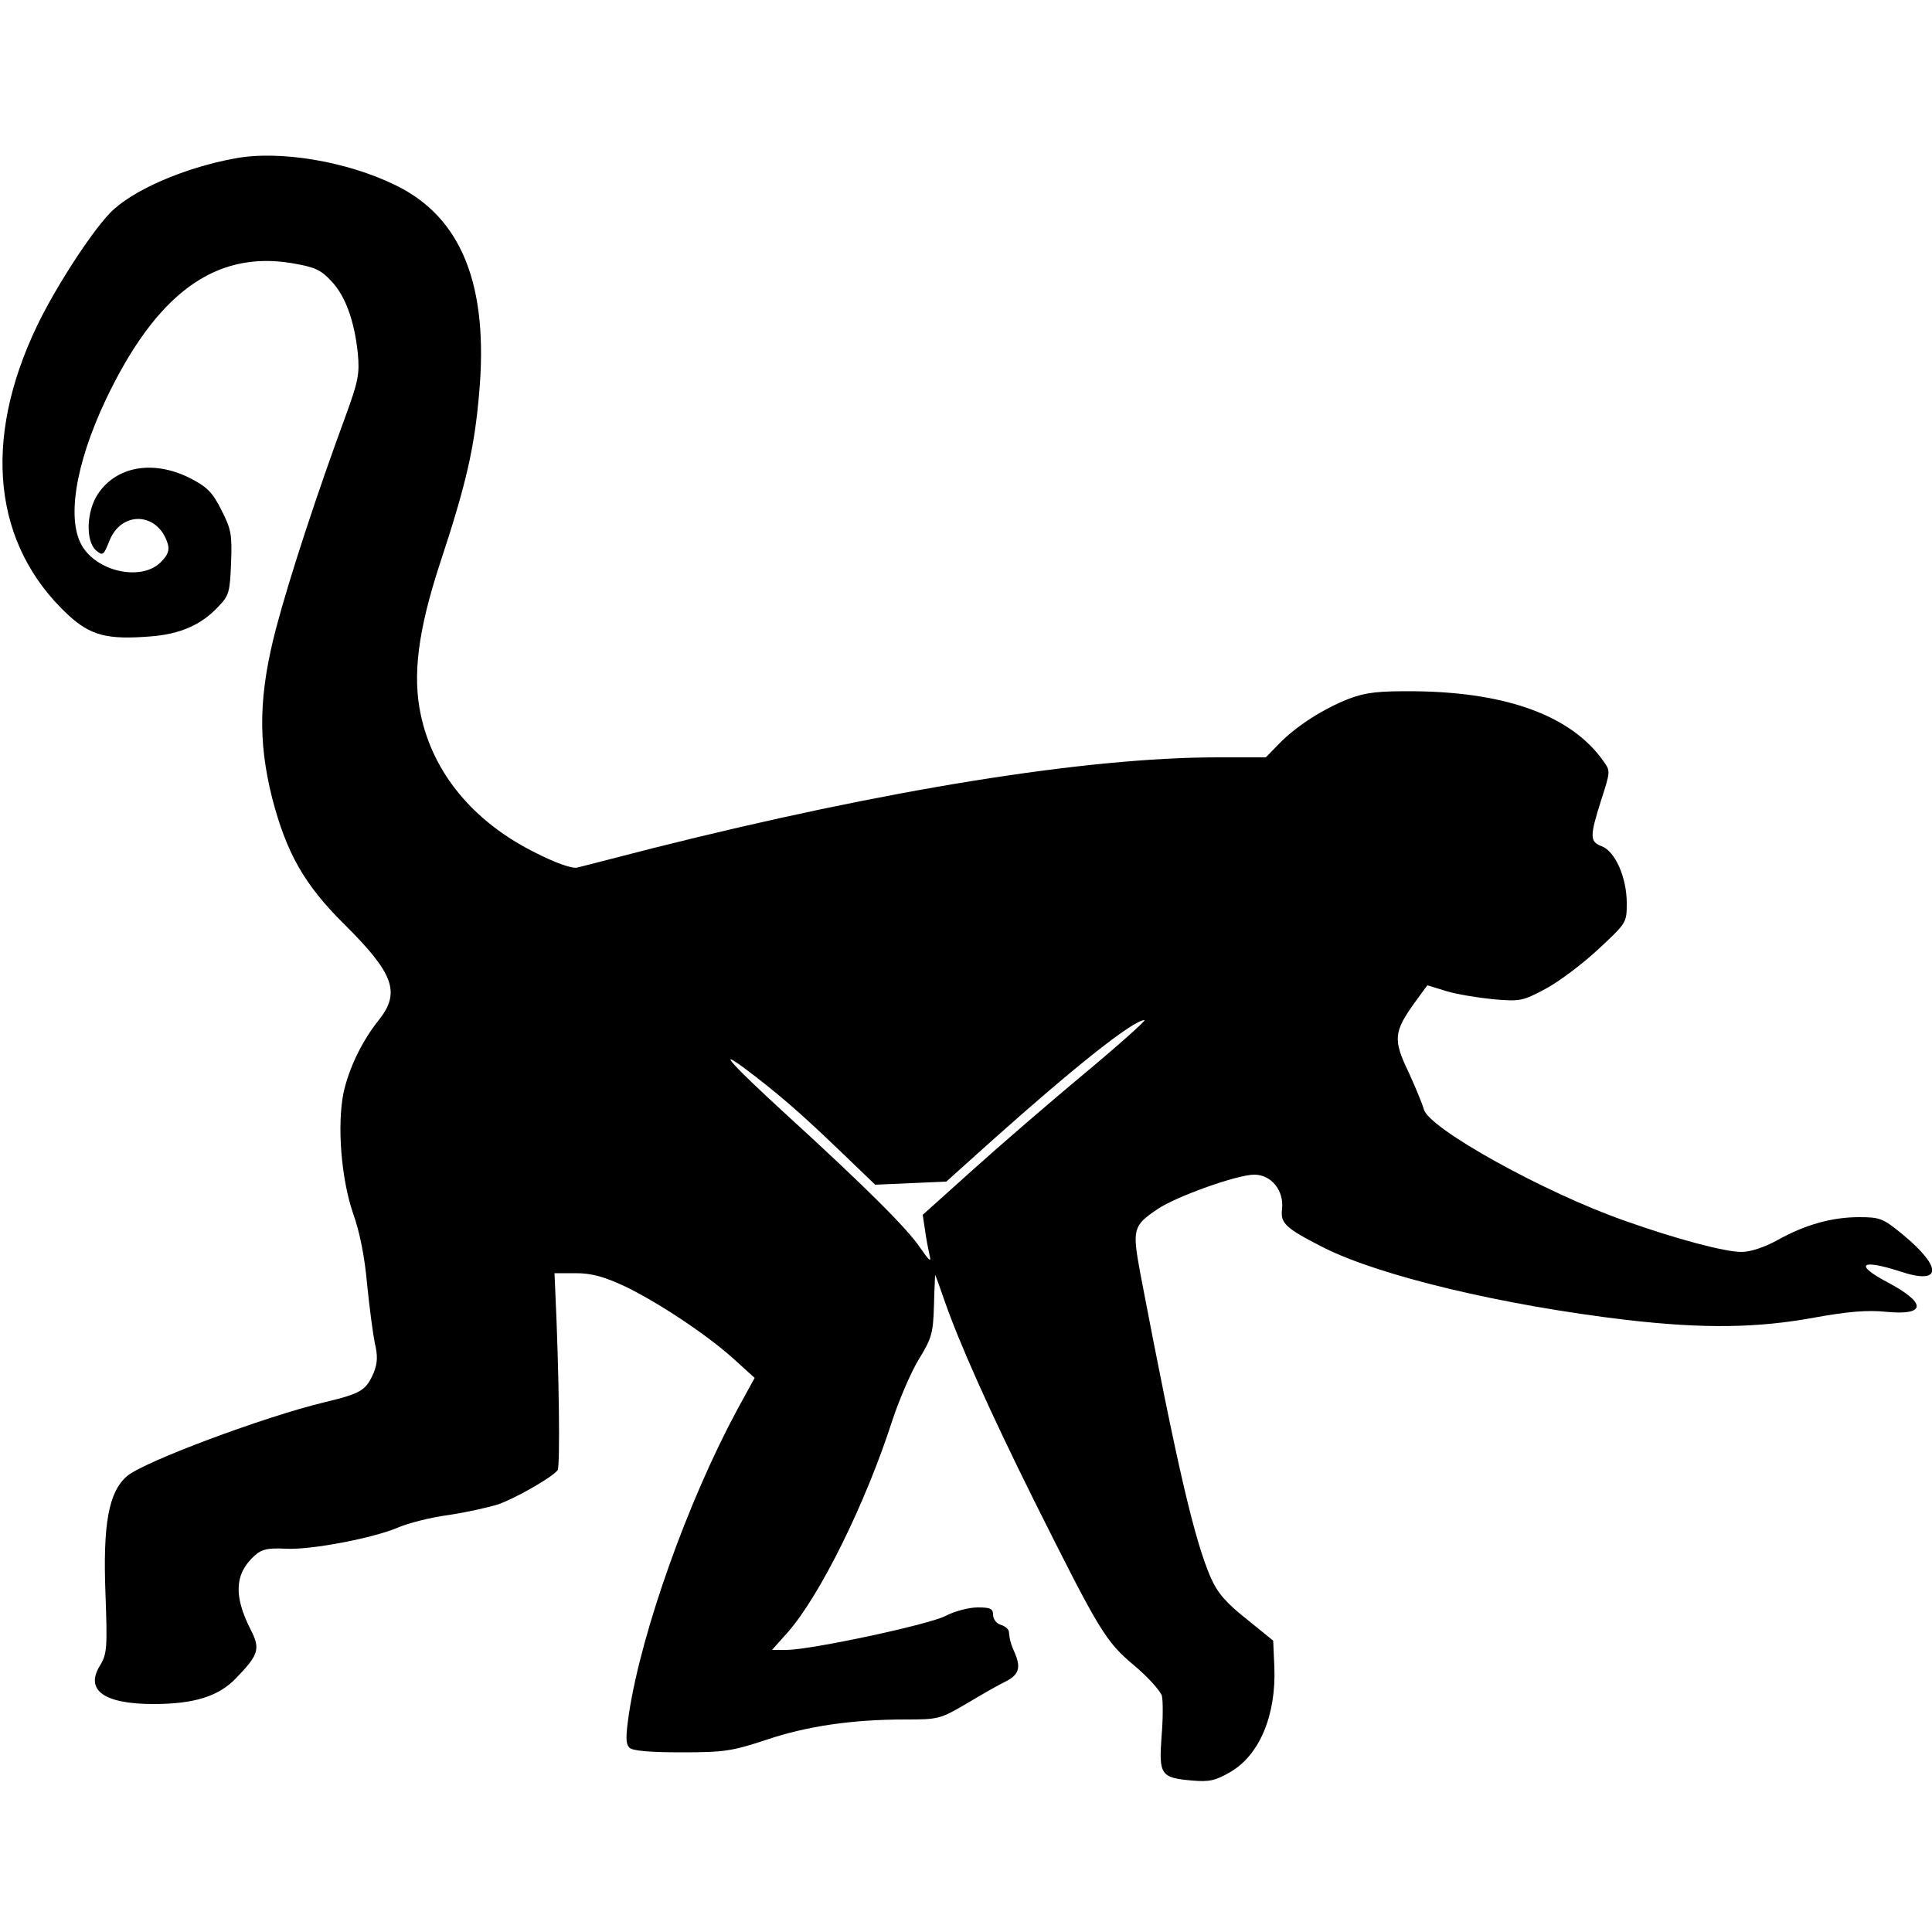 <?xml version="1.0" standalone="no"?>
<!DOCTYPE svg PUBLIC "-//W3C//DTD SVG 20010904//EN"
 "http://www.w3.org/TR/2001/REC-SVG-20010904/DTD/svg10.dtd">
<svg version="1.0" xmlns="http://www.w3.org/2000/svg"
 width="500pt" height="500pt" viewBox="0 0 500 500"
 preserveAspectRatio="xMidYMid meet">

<g transform="translate(0,500) scale(0.1,-0.1)"
fill="#000000" stroke="none">
<path d="M608 4590 c-132 -24 -270 -84 -325 -143 -50 -53 -140 -192 -187 -290
-143 -298 -114 -568 81 -749 58 -53 101 -64 213 -55 77 6 131 30 175 77 28 29
30 38 33 113 3 74 0 88 -25 137 -23 46 -37 60 -82 83 -94 47 -190 31 -238 -42
-29 -44 -32 -120 -5 -145 18 -15 20 -14 35 24 31 79 126 75 151 -7 5 -17 1
-29 -18 -48 -48 -48 -158 -27 -201 38 -44 67 -21 213 58 381 131 276 283 388
482 355 59 -10 75 -17 101 -45 38 -39 61 -104 70 -188 5 -54 1 -73 -31 -161
-73 -198 -145 -417 -180 -549 -45 -171 -48 -292 -11 -440 37 -143 83 -225 187
-328 128 -127 146 -176 90 -247 -45 -56 -78 -126 -92 -189 -17 -85 -6 -223 25
-313 17 -47 30 -113 36 -182 6 -60 15 -128 20 -153 8 -33 7 -52 -3 -77 -20
-45 -31 -53 -127 -76 -155 -37 -468 -154 -511 -191 -48 -41 -63 -124 -56 -306
5 -138 4 -154 -14 -184 -40 -64 10 -100 138 -100 106 0 169 20 214 67 59 61
63 76 38 125 -45 88 -42 146 11 193 18 16 33 19 79 17 64 -4 231 28 294 56 24
10 81 25 127 31 47 7 105 20 130 28 45 16 138 69 153 88 7 8 4 252 -6 465 l-2
45 55 0 c41 0 73 -9 125 -33 86 -41 213 -125 284 -189 l54 -49 -46 -84 c-126
-234 -246 -569 -279 -783 -9 -61 -9 -80 1 -90 8 -8 51 -12 134 -12 111 0 131
3 219 32 106 36 224 53 361 53 86 0 90 1 160 42 40 24 84 49 99 56 34 17 40
35 26 70 -12 27 -15 37 -17 59 0 6 -10 15 -21 18 -11 3 -20 15 -20 26 0 16 -7
19 -40 19 -23 0 -60 -10 -83 -22 -45 -23 -346 -87 -410 -88 l-39 0 41 46 c84
96 202 335 271 550 18 54 49 126 69 158 32 52 36 67 38 135 1 42 3 78 3 81 0
3 11 -27 24 -65 38 -110 119 -291 233 -520 168 -336 184 -363 258 -425 36 -30
68 -66 72 -79 3 -13 3 -61 -1 -106 -7 -98 -2 -106 79 -113 45 -4 61 0 99 22
76 44 119 148 114 272 l-3 68 -69 56 c-53 42 -75 67 -93 108 -42 97 -87 289
-182 787 -21 114 -19 123 45 166 49 33 206 89 250 89 44 0 77 -41 72 -88 -5
-38 8 -50 108 -101 145 -73 462 -149 784 -187 199 -23 338 -21 485 6 88 16
138 20 187 15 104 -10 105 23 0 78 -84 45 -65 59 34 27 110 -37 113 9 6 97
-49 40 -57 43 -111 43 -69 0 -139 -19 -212 -60 -33 -18 -69 -30 -92 -30 -43 0
-168 33 -303 81 -208 73 -507 239 -519 288 -4 14 -22 58 -40 97 -40 83 -38
104 16 179 18 25 33 45 33 45 1 0 23 -7 49 -15 26 -8 81 -17 121 -21 70 -6 76
-5 136 27 34 18 95 64 136 102 74 69 74 69 74 120 0 66 -30 134 -65 147 -31
12 -31 25 -1 120 24 74 24 75 5 101 -82 116 -248 177 -485 180 -97 1 -129 -3
-172 -19 -67 -26 -137 -71 -181 -116 l-35 -36 -125 0 c-340 0 -861 -84 -1461
-235 -96 -25 -184 -47 -195 -50 -13 -4 -54 10 -113 40 -157 79 -261 204 -293
355 -22 102 -7 218 49 390 68 205 90 301 102 442 25 279 -45 455 -215 538
-125 62 -301 92 -417 70z m2200 -2367 c-90 -75 -221 -188 -292 -252 l-128
-115 6 -40 c3 -23 9 -52 12 -66 5 -18 -2 -12 -24 20 -33 50 -146 162 -352 350
-135 124 -177 170 -104 116 84 -63 143 -114 239 -206 l100 -96 92 4 92 4 118
106 c215 192 366 312 395 312 5 0 -64 -62 -154 -137z"/>
</g>
</svg>
